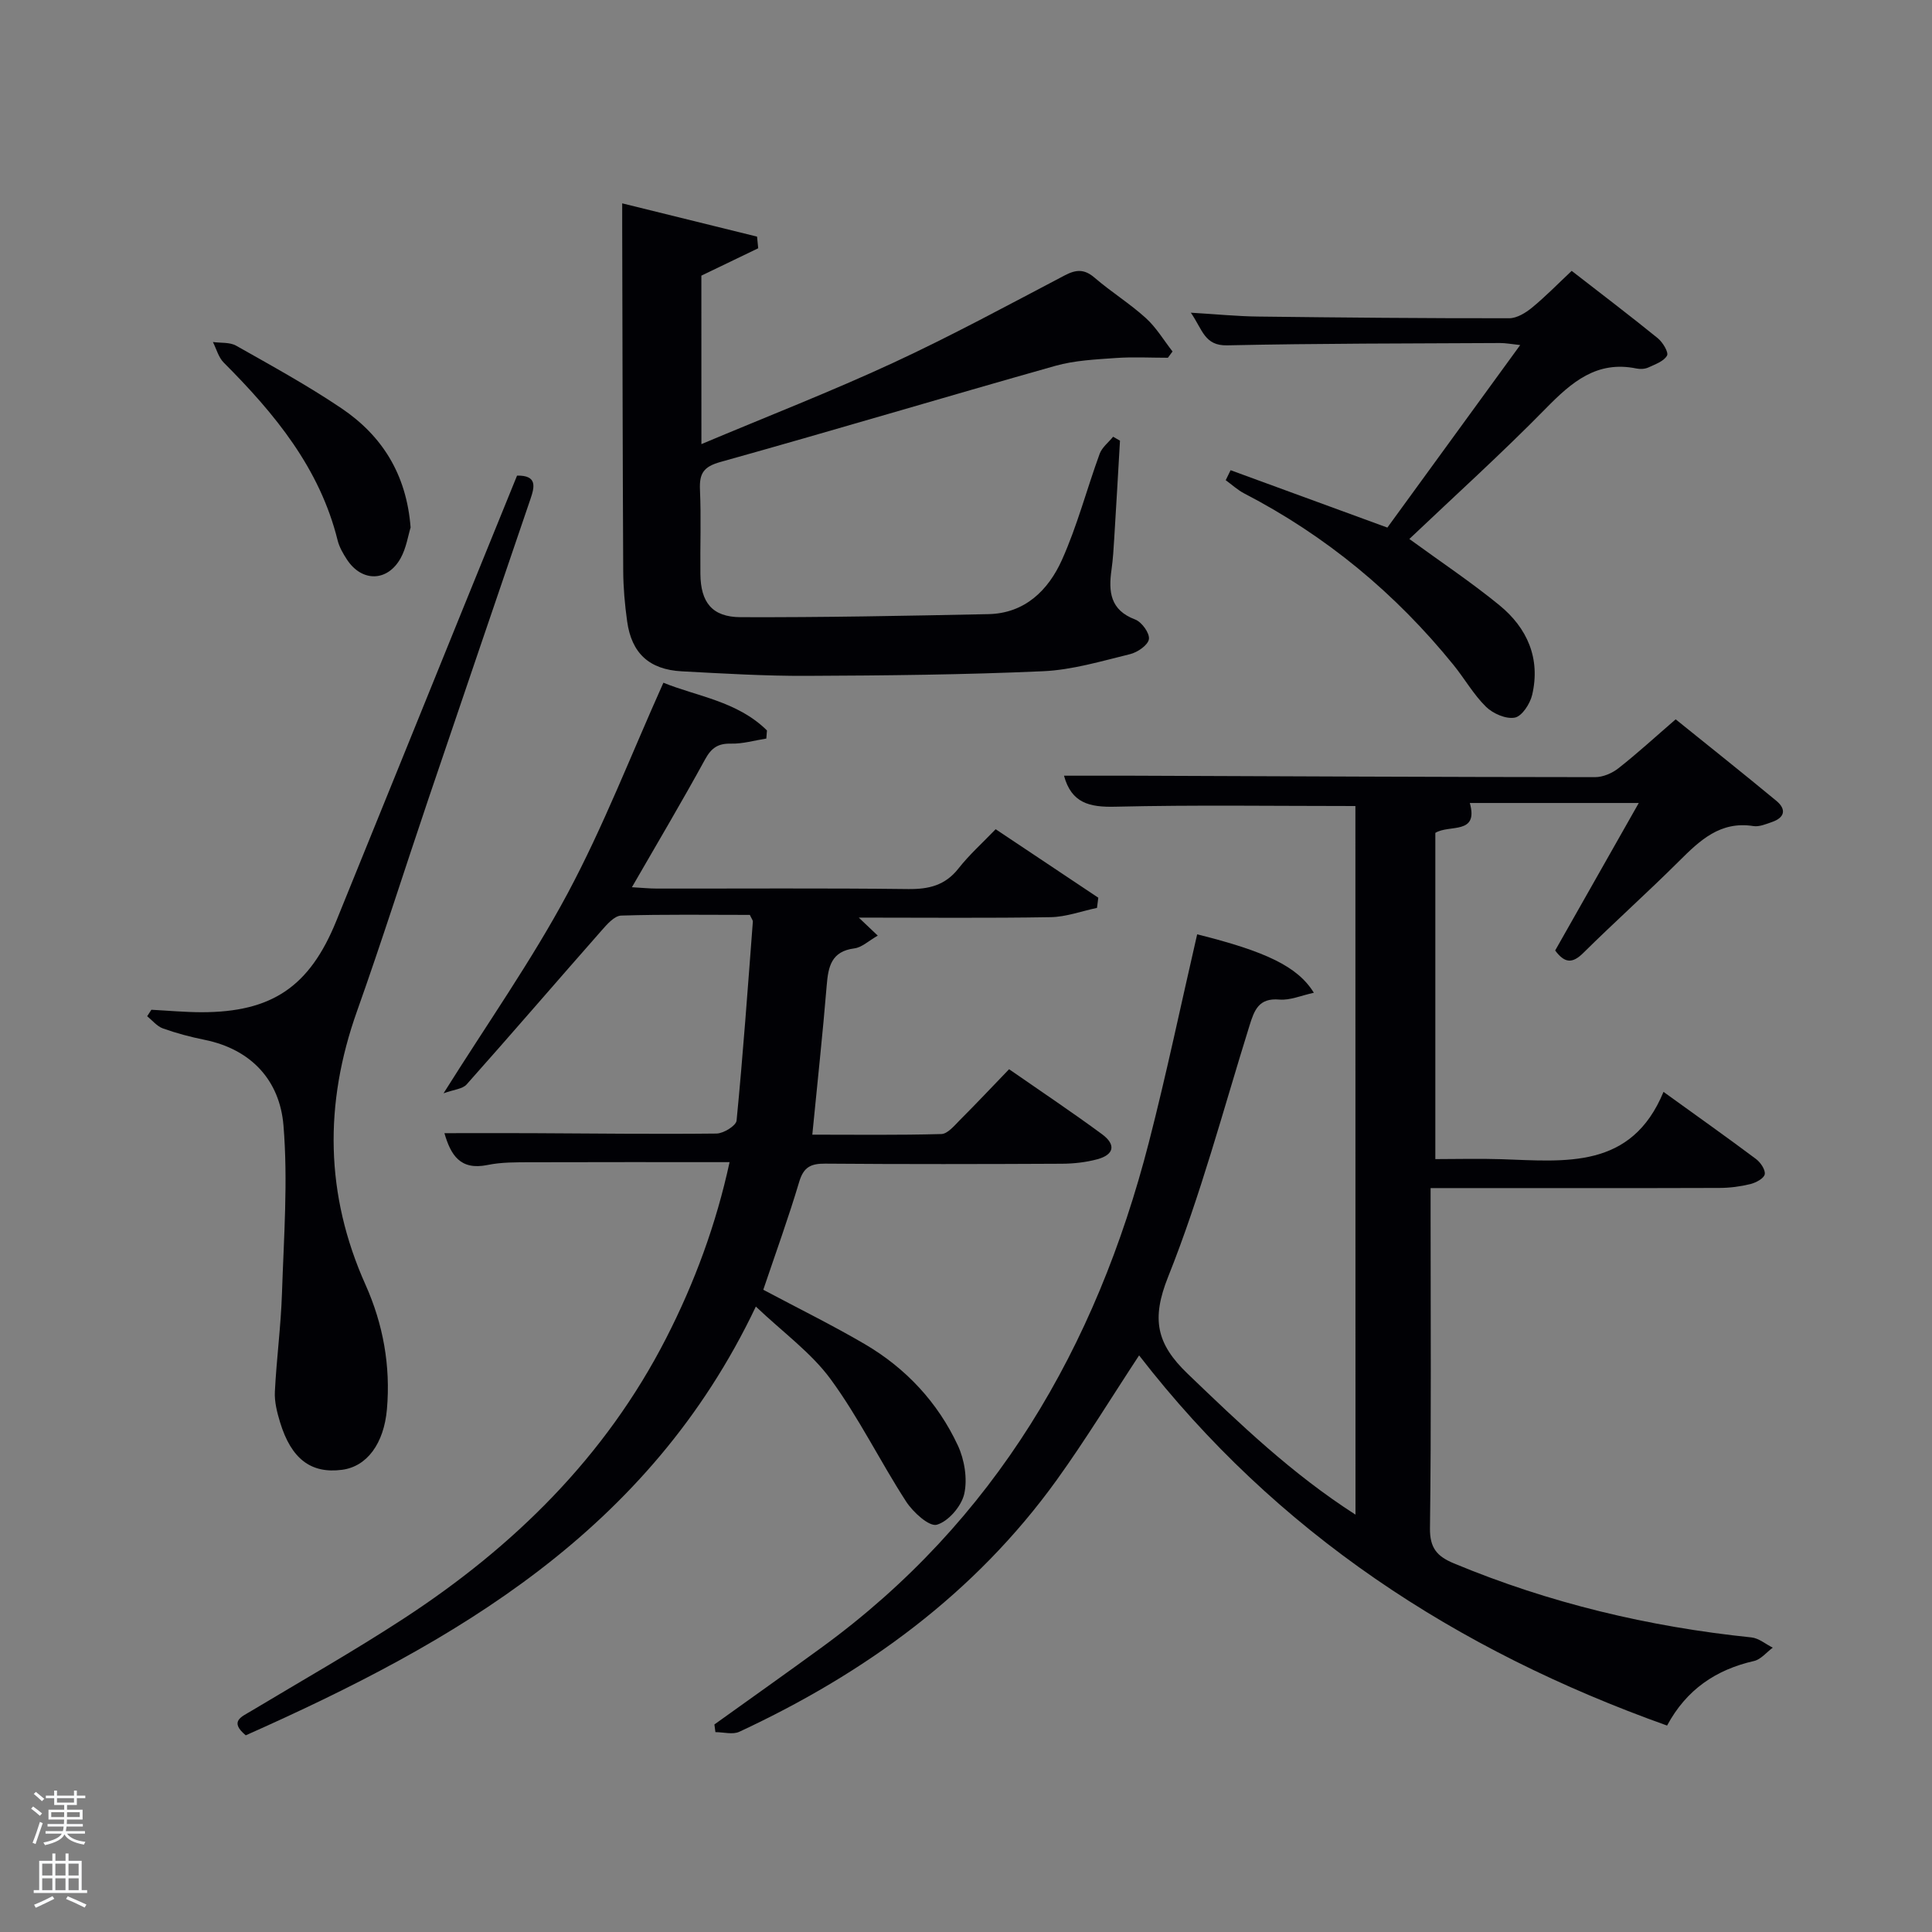 <svg enable-background="new 0 0 400 400" viewBox="0 0 400 400" xmlns="http://www.w3.org/2000/svg"><rect x="0" y="0" width="400" height="400" fill="#808080" stroke="none"/><path d="m6.44 374.46.42-.45c.65.47 1.27.95 1.85 1.44l-.45.49c-.65-.56-1.25-1.06-1.82-1.48m.93 7.33-.63-.26c.55-1.36 1.05-2.8 1.52-4.33.19.1.38.19.59.27-.46 1.29-.95 2.73-1.48 4.32m-.38-10.38.44-.42c.43.34 1.01.82 1.74 1.44l-.49.49c-.53-.51-1.09-1.01-1.69-1.51m2.5.35h1.72v-1.04h.59v1.04h3.52v-1.04h.59v1.04h1.75v.53h-1.75v1.42h-2.03v.97h3.22v2.03h-3.24c0 .35-.01.66-.03.93h3.32v.53h-3.37c-.03.27-.08.58-.15.94h3.96v.53h-3.71c.67.92 1.93 1.48 3.79 1.68-.13.24-.23.44-.29.59-2.13-.38-3.48-1.08-4.04-2.12-.43.97-1.77 1.72-4.03 2.23-.09-.19-.2-.37-.33-.55 2.1-.42 3.37-1.03 3.81-1.83h-3.36v-.53h3.58c.08-.29.13-.61.16-.94h-3.33v-.53h3.39c.02-.27.04-.58.04-.93h-3.23v-2.03h3.25v-.97h-2.07v-1.42h-1.73zm1.12 3.44v1h2.65c.01-.3.02-.44.02-.4v-.25-.35zm1.19-2h3.52v-.91h-3.52zm4.71 2h-2.63v.59c0 .15-.01.28-.01.4h2.64z" fill="#fafbfc"/><path d="m13.56 383.74h.63v1.52h2.72v6.07h1.13v.6h-11.06v-.6h1.13v-6.07h2.73v-1.52h.63v1.52h2.1v-1.52zm-2.69 8.83.38.56c-1.24.63-2.53 1.25-3.85 1.85-.1-.21-.21-.42-.34-.63 1.36-.55 2.63-1.15 3.81-1.78m-2.13-4.27h2.1v-2.45h-2.1zm0 3.04h2.1v-2.46h-2.1zm2.72-3.04h2.1v-2.45h-2.1zm0 3.04h2.1v-2.46h-2.1zm6.07 3.6c-1.41-.71-2.7-1.3-3.86-1.78l.35-.56c1.45.62 2.75 1.19 3.88 1.72zm-1.25-9.09h-2.1v2.45h2.1zm-2.09 5.49h2.1v-2.46h-2.1z" fill="#fafbfc"/><g fill="#010105"><path d="m280.62 166.88c-16.81 0-33.27-.25-49.72.14-5.33.13-9.07-.74-10.61-6.42 4.67 0 9.33-.02 14 0 31.99.12 63.97.28 95.96.3 1.63 0 3.52-.81 4.83-1.84 3.92-3.08 7.6-6.46 11.85-10.13 6.96 5.61 13.95 11.17 20.83 16.86 2.11 1.74 1.8 3.47-.89 4.4-1.24.43-2.64 1.03-3.85.84-6.85-1.08-11.07 2.95-15.4 7.27-6.49 6.46-13.32 12.57-19.83 19.01-2.24 2.21-3.83 2.14-5.81-.52 5.64-9.95 11.34-20 17.31-30.54-12.06 0-23.47 0-34.98 0 1.86 6.67-4.23 4.39-7.14 6.19v67.54c4.54 0 9.13-.13 13.71.02 13.23.44 26.89 2.15 33.53-13.94 7.13 5.14 13.19 9.44 19.14 13.89.94.7 1.99 2.24 1.82 3.17-.16.86-1.82 1.74-2.97 2.03-2.07.51-4.25.79-6.39.8-17.99.06-35.99.03-53.98.03-1.79 0-3.57 0-5.84 0v5.43c0 21.66.15 43.32-.13 64.98-.05 4.13 1.48 5.84 4.93 7.28 19.78 8.24 40.35 13.14 61.63 15.34 1.53.16 2.94 1.39 4.41 2.12-1.28.95-2.45 2.43-3.87 2.76-7.89 1.79-14.01 5.92-18.01 13.37-43.74-15.6-80.88-39.91-109.31-76.64-5.74 8.72-11.07 17.47-17.04 25.77-16.96 23.55-39.67 40.02-65.72 52.15-1.37.64-3.29.08-4.96.08-.07-.53-.14-1.06-.21-1.59 7.39-5.3 14.81-10.55 22.16-15.91 35.94-26.19 56.87-62.18 67.78-104.56 3.68-14.29 6.69-28.75 10.01-43.12 14.14 3.53 20.8 6.64 24.16 12.1-2.61.56-4.92 1.6-7.13 1.41-4.29-.38-5.2 2.2-6.2 5.41-5.43 17.41-10.1 35.13-16.85 52.01-3.49 8.73-2.41 13.85 4.04 20.04 10.81 10.38 21.56 20.71 34.76 29.18-.02-49.35-.02-98.17-.02-146.71z"/><path d="m158.03 267.03c7.25 3.86 14.25 7.3 20.97 11.23 8.53 4.99 15.14 12.06 19.31 21 1.38 2.97 2.02 6.9 1.33 10.02-.57 2.55-3.28 5.71-5.68 6.4-1.58.45-4.92-2.59-6.35-4.79-5.4-8.33-9.79-17.37-15.64-25.35-4.02-5.48-9.83-9.66-15.48-15.03-22.12 46.53-62.32 69.52-105.61 88.77-3.47-2.9-.89-3.82 1.15-5.05 10.55-6.33 21.26-12.41 31.56-19.13 22.8-14.88 41.76-33.5 54.32-58.02 5.92-11.56 10.37-23.66 13.14-36.47-13.98 0-27.58-.03-41.18.02-2.99.01-6.04-.03-8.94.57-5.69 1.16-7.61-2.11-8.92-6.59 6.07 0 11.97-.02 17.86 0 12.83.06 25.65.22 38.48.08 1.45-.02 4.04-1.62 4.15-2.68 1.34-13.71 2.32-27.46 3.37-41.2.02-.28-.25-.58-.62-1.39-8.72 0-17.69-.14-26.64.14-1.4.04-2.94 1.81-4.06 3.09-9.34 10.6-18.55 21.32-27.94 31.87-.85.96-2.67 1.06-4.78 1.84 9.16-14.6 18.28-27.54 25.69-41.39s13.1-28.62 19.83-43.62c6.83 2.8 15.31 3.81 21.44 9.88-.04.56-.09 1.12-.13 1.68-2.43.38-4.87 1.11-7.29 1.05-2.71-.06-4.08.87-5.39 3.26-4.77 8.72-9.85 17.28-15.15 26.47 2.09.12 3.65.28 5.2.28 17.33.02 34.66-.11 51.98.1 4.29.05 7.67-.75 10.43-4.26 2.25-2.86 5-5.32 7.7-8.13 7.33 4.89 14.29 9.54 21.25 14.18-.09.7-.18 1.4-.27 2.11-3.2.67-6.39 1.87-9.6 1.92-12.99.22-25.98.09-39.72.09 1.41 1.33 2.36 2.23 3.93 3.73-1.88 1.07-3.28 2.44-4.83 2.64-4.77.61-5.42 3.74-5.74 7.68-.83 10.08-1.93 20.14-2.98 30.89 8.9 0 17.82.12 26.72-.13 1.31-.04 2.7-1.75 3.84-2.9 3.4-3.4 6.69-6.9 10.18-10.52 6.78 4.71 13.12 8.94 19.25 13.46 2.94 2.17 2.49 4.24-.98 5.18-2.37.64-4.91.92-7.38.93-16.33.08-32.66.11-48.98-.02-2.92-.02-4.43.69-5.34 3.69-2.23 7.48-4.89 14.81-7.46 22.42z"/><path d="m145.22 91.95c13.8-5.81 26.94-10.92 39.7-16.83 12.05-5.58 23.74-11.93 35.51-18.1 2.38-1.25 4.08-1.35 6.21.49 3.4 2.93 7.26 5.32 10.58 8.33 2.17 1.96 3.72 4.6 5.54 6.93-.32.43-.64.87-.96 1.3-3.59 0-7.19-.2-10.76.05-4.2.3-8.51.49-12.53 1.62-23.14 6.53-46.17 13.44-69.33 19.9-3.53.98-4.4 2.38-4.26 5.73.26 5.82.02 11.66.09 17.48.06 5.86 2.42 8.91 8.33 8.93 17.1.06 34.2-.28 51.29-.63 7.56-.15 12.41-4.96 15.22-11.2 3.18-7.07 5.15-14.68 7.82-21.99.49-1.34 1.84-2.37 2.79-3.54.47.27.95.55 1.42.82-.39 6.74-.77 13.49-1.19 20.23-.13 2.16-.26 4.32-.56 6.46-.65 4.54-.31 8.37 4.89 10.33 1.36.51 3.04 2.83 2.85 4.07s-2.37 2.74-3.92 3.11c-5.94 1.45-11.95 3.26-17.99 3.53-16.28.73-32.6.89-48.9.96-8.64.04-17.28-.48-25.91-.94-6.74-.36-10.4-3.75-11.31-10.37-.48-3.44-.79-6.94-.81-10.41-.12-23.82-.15-47.63-.21-71.45 0-1.14 0-2.28 0-4.66 9.7 2.39 18.81 4.64 27.92 6.89.08.8.16 1.61.24 2.41-3.83 1.84-7.65 3.69-11.77 5.67.01 11 .01 22.28.01 34.88z"/><path d="m31.34 209.06c3.45.18 6.9.5 10.35.51 14.6.01 22.4-5.27 27.93-18.88 8.76-21.53 17.47-43.08 26.21-64.62 3.74-9.23 7.5-18.45 11.22-27.6 4.23-.08 3.63 2.35 2.77 4.86-7.06 20.74-14.15 41.47-21.17 62.23-4.94 14.6-9.58 29.3-14.74 43.81-6.82 19.17-6.6 37.94 1.76 56.61 3.65 8.16 5.22 16.79 4.44 25.78-.62 7.11-4.13 11.88-9.31 12.55-6.41.83-10.5-2.24-12.82-9.86-.62-2.04-1.18-4.24-1.07-6.33.34-6.8 1.25-13.57 1.47-20.37.38-11.58 1.26-23.24.31-34.73-.76-9.25-6.58-15.76-16.35-17.74-2.92-.59-5.82-1.36-8.62-2.36-1.23-.44-2.18-1.66-3.25-2.52.28-.45.57-.9.87-1.34z"/><path d="m254.78 97.35c10.6 3.88 21.2 7.76 32.46 11.88 8.74-12.01 17.91-24.61 27.5-37.79-1.8-.19-3.01-.43-4.21-.42-18.82.1-37.65.07-56.46.48-4.71.1-5.08-3.24-7.52-6.76 5.26.31 9.59.75 13.94.8 17.32.21 34.64.37 51.97.35 1.59 0 3.4-1.11 4.72-2.19 2.81-2.31 5.37-4.94 8.22-7.62 6.09 4.73 12.03 9.24 17.82 13.94 1.03.83 2.29 2.93 1.92 3.6-.65 1.17-2.43 1.8-3.84 2.45-.71.33-1.68.39-2.46.23-8.26-1.71-13.46 2.83-18.79 8.26-9.17 9.35-18.9 18.14-28.26 27.03 6.46 4.71 12.78 8.92 18.64 13.71 5.77 4.71 8.55 11.02 6.79 18.56-.43 1.84-2.1 4.42-3.58 4.71-1.82.36-4.53-.82-5.98-2.24-2.58-2.53-4.42-5.81-6.72-8.65-12-14.81-26.37-26.73-43.32-35.51-1.39-.72-2.57-1.83-3.85-2.75.33-.69.67-1.38 1.01-2.07z"/><path d="m85.01 109.21c-.52 1.68-.89 4.24-2.06 6.35-2.73 4.92-8.02 4.99-11.11.3-.81-1.23-1.59-2.59-1.94-3.99-3.7-14.95-13.04-26.24-23.58-36.8-1.08-1.08-1.51-2.82-2.24-4.26 1.62.23 3.49.01 4.81.76 7.36 4.16 14.8 8.24 21.8 12.96 8.36 5.64 13.47 13.6 14.32 24.68z"/></g></svg>